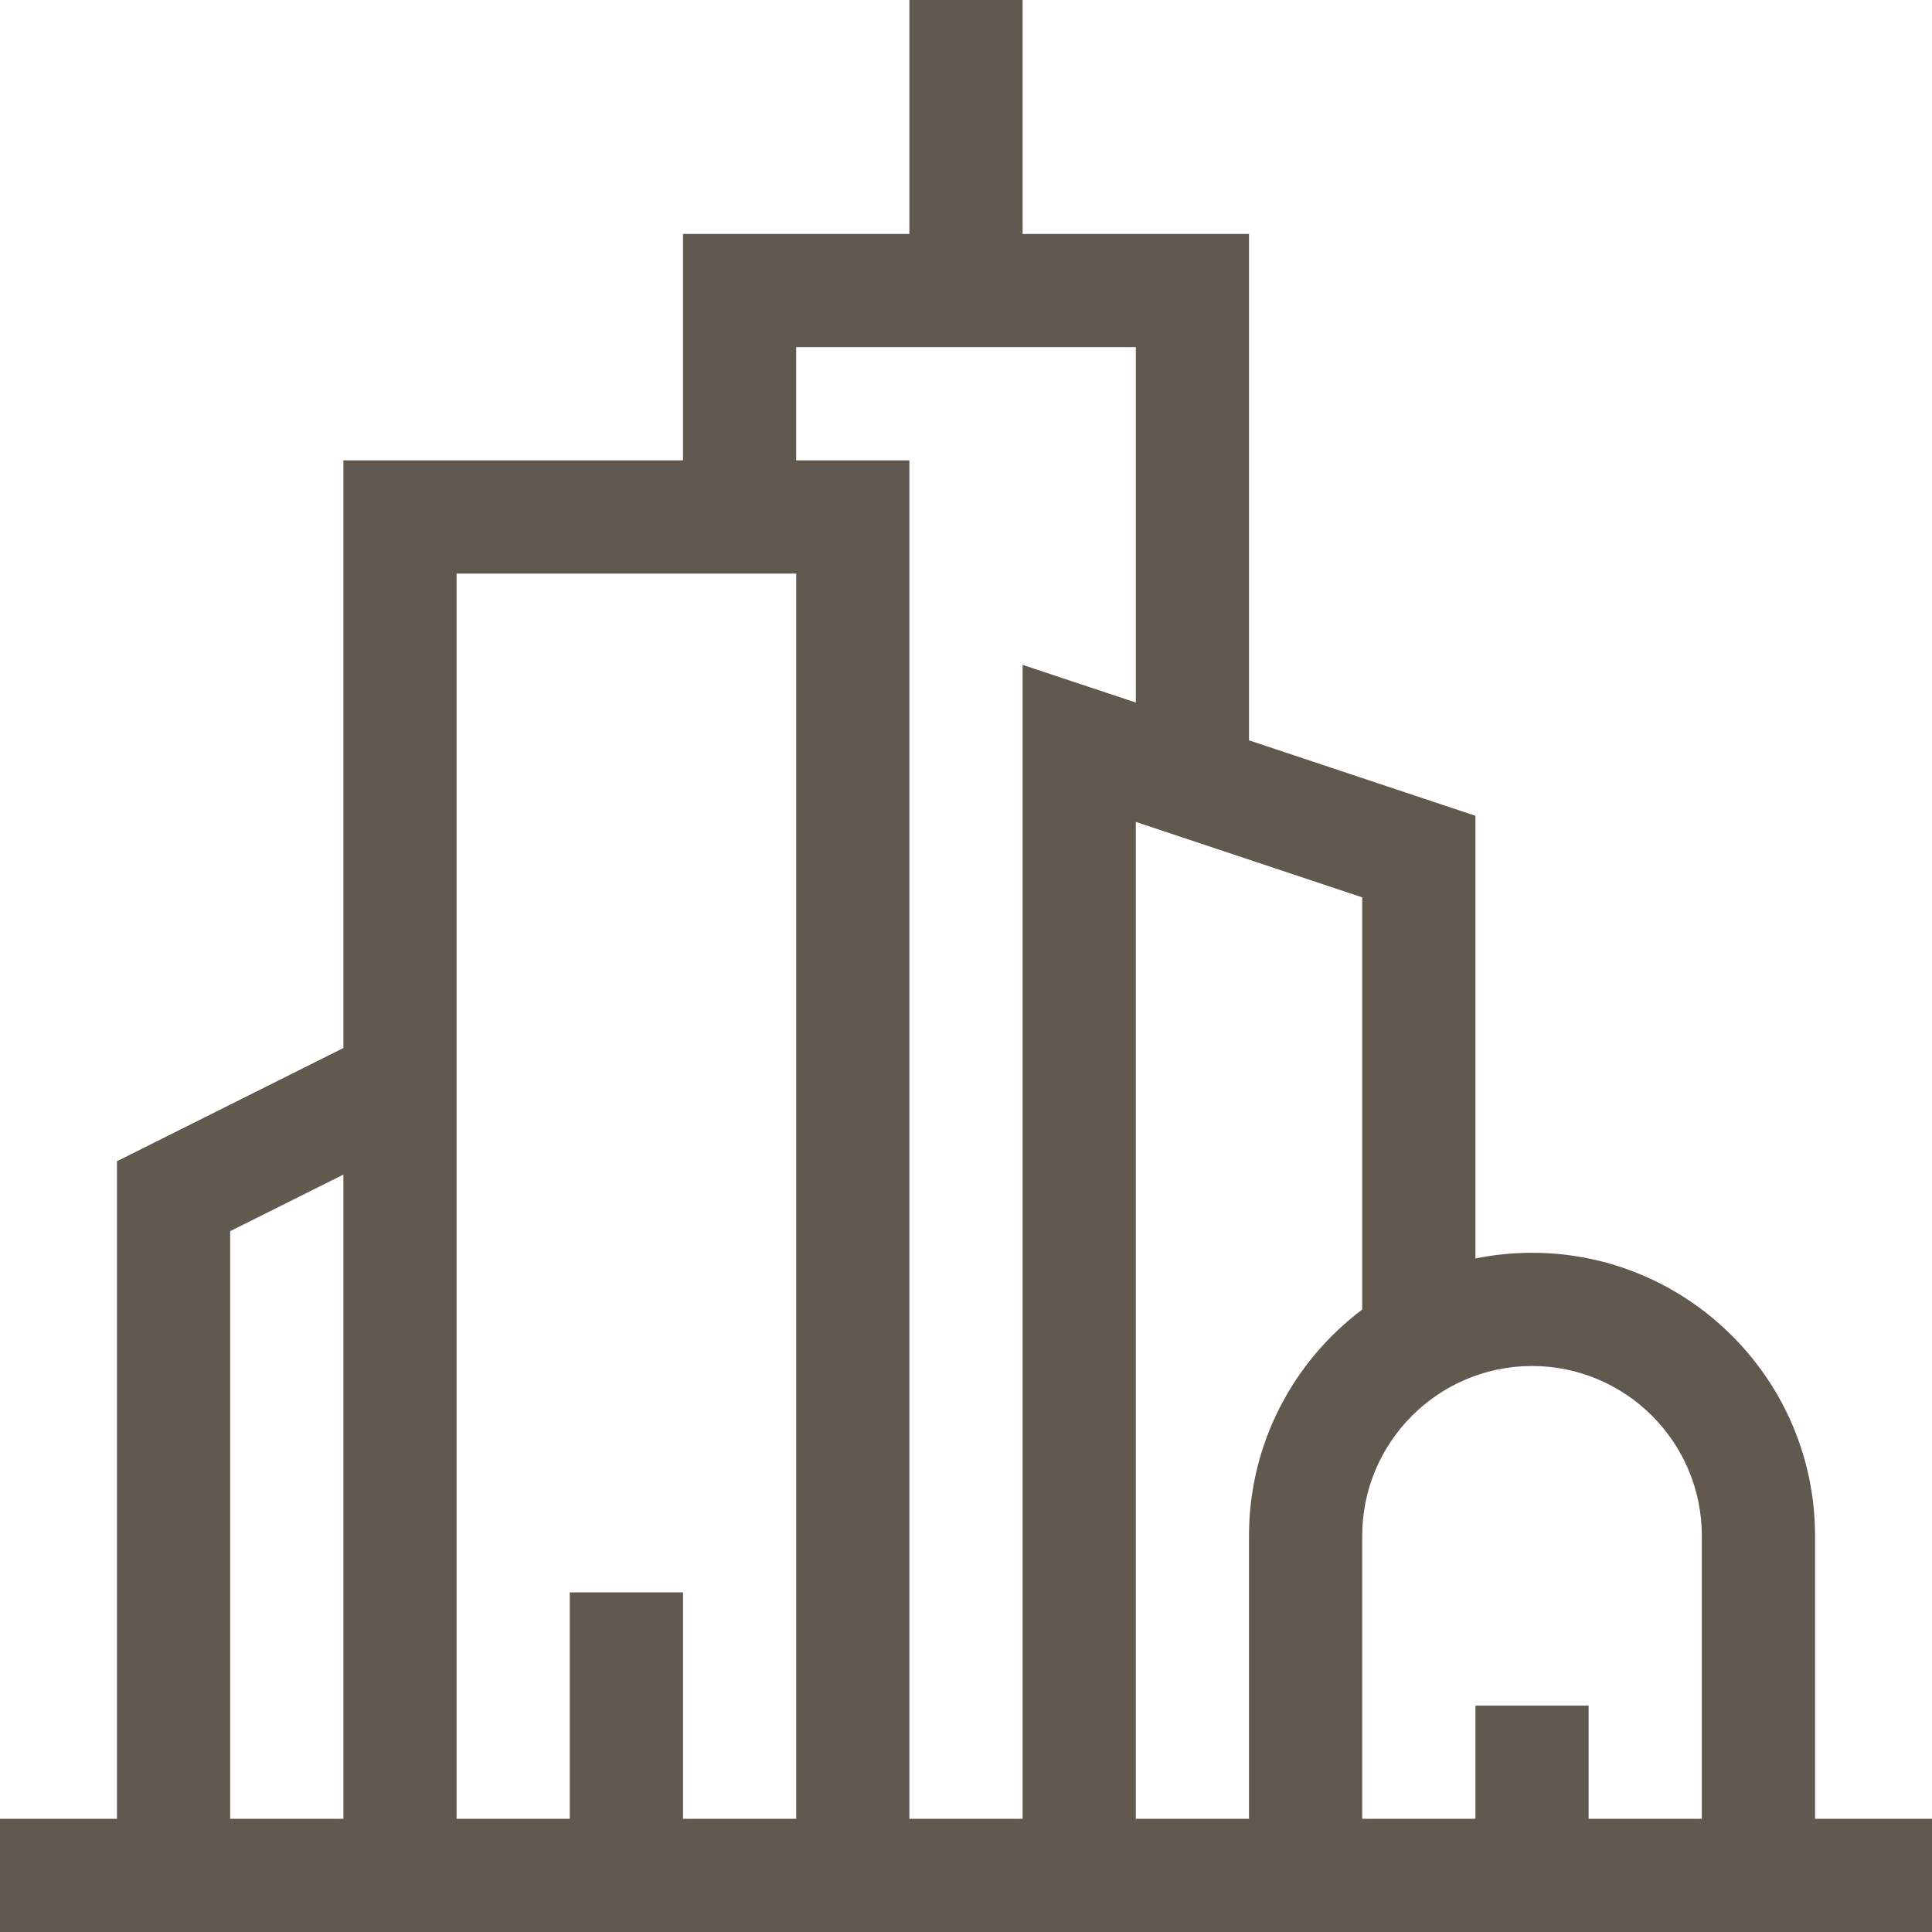 <svg width="50" height="50" viewBox="0 0 50 50" fill="none" xmlns="http://www.w3.org/2000/svg">
<path d="M46.973 47.07V39.746C46.973 35.708 43.687 32.422 39.648 32.422C39.147 32.422 38.657 32.473 38.184 32.569V21.112L32.324 19.159V6.055H26.465V0H23.535V6.055H17.676V11.914H8.887V27.122L3.027 30.052V47.07H0V50H50V47.07H46.973ZM44.043 39.746V47.07H41.113V44.141H38.184V47.07H35.254V39.746C35.254 37.323 37.225 35.352 39.648 35.352C42.072 35.352 44.043 37.323 44.043 39.746ZM35.254 33.891C33.476 35.228 32.324 37.355 32.324 39.746V47.07H29.395V21.271L35.254 23.224V33.891ZM5.957 47.07V31.862L8.887 30.398V47.07H5.957ZM20.605 47.07H17.676V41.211H14.746V47.07H11.816V14.844H20.605V47.07ZM20.605 11.914V8.984H29.395V18.182L26.465 17.206V47.07H23.535V11.914H20.605Z" fill="#61594D"/>
</svg>
